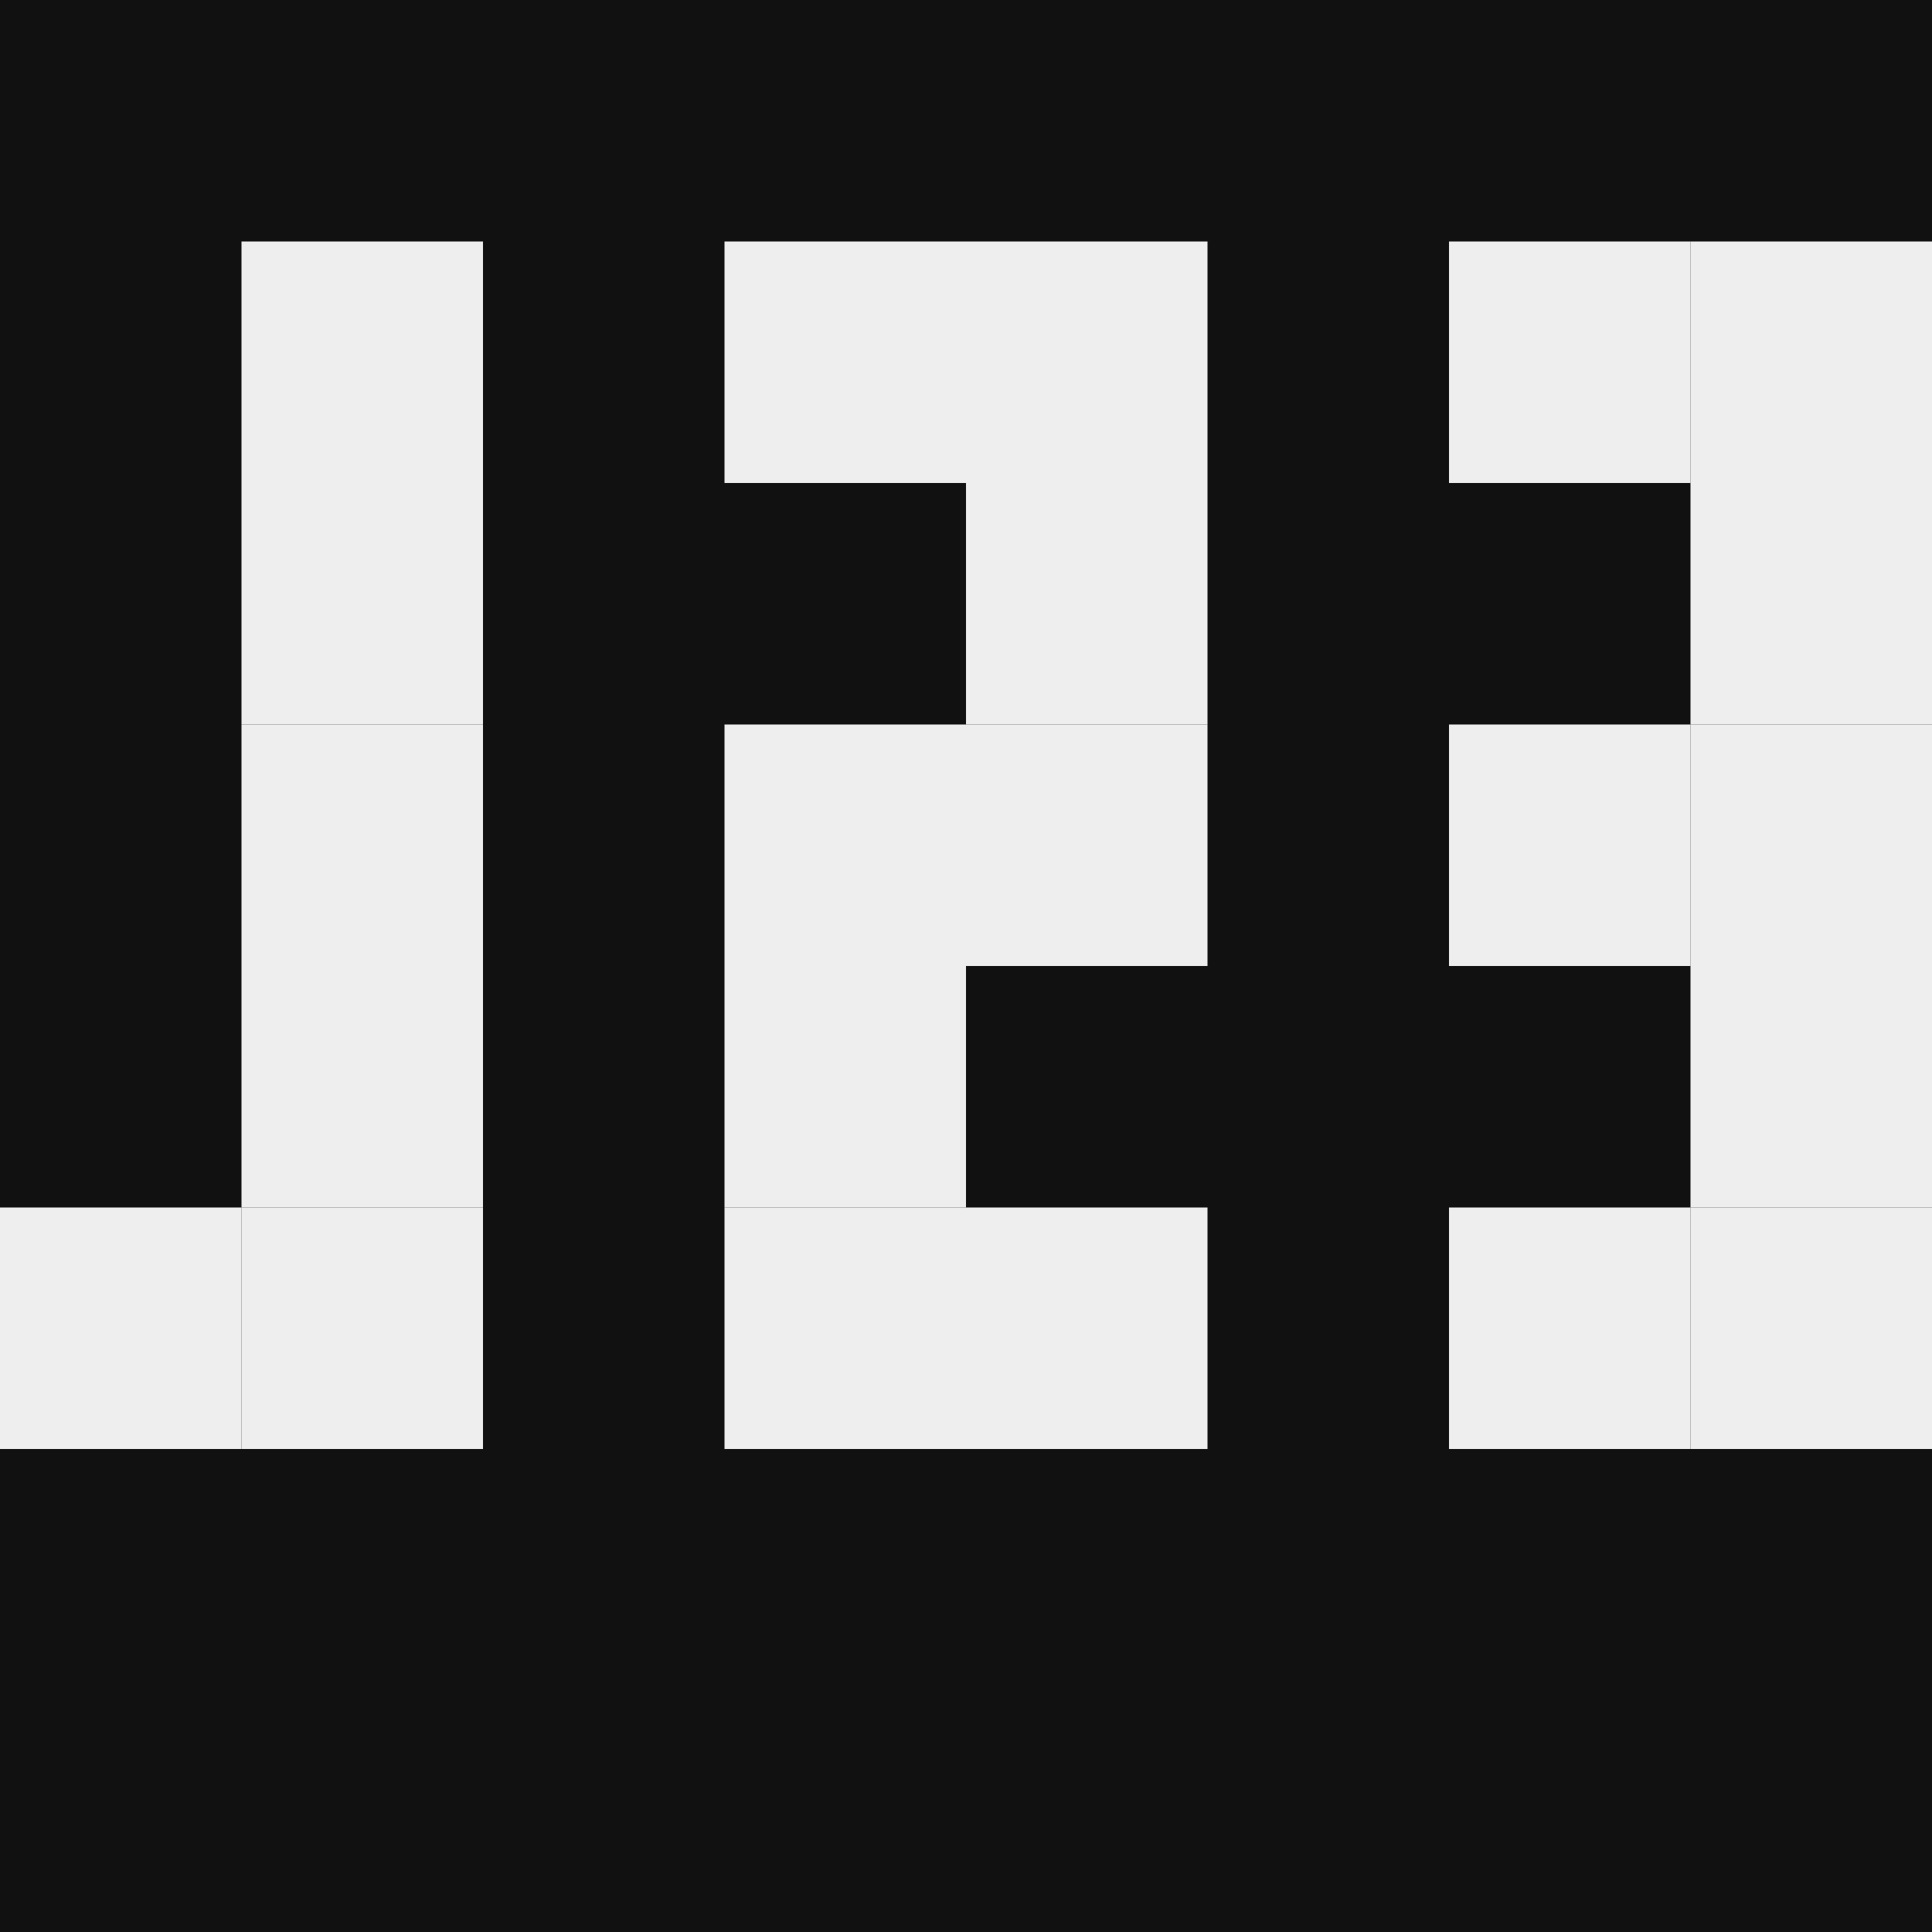 <svg xmlns="http://www.w3.org/2000/svg" viewBox="0 0 32 32">
  <rect width="32" height="32" fill="#111"/>
  <rect x="4" y="4" width="4" height="4" fill="#eeeeee"/>
  <rect x="4" y="8" width="4" height="4" fill="#eeeeee"/>
  <rect x="4" y="12" width="4" height="4" fill="#eeeeee"/>
  <rect x="4" y="16" width="4" height="4" fill="#eeeeee"/>
  <rect x="4" y="20" width="4" height="4" fill="#eeeeee"/>
  <rect x="0" y="20" width="4" height="4" fill="#eeeeee"/>
  <rect x="12" y="4" width="4" height="4" fill="#eeeeee"/>
  <rect x="16" y="4" width="4" height="4" fill="#eeeeee"/>
  <rect x="16" y="8" width="4" height="4" fill="#eeeeee"/>
  <rect x="12" y="12" width="4" height="4" fill="#eeeeee"/>
  <rect x="16" y="12" width="4" height="4" fill="#eeeeee"/>
  <rect x="12" y="16" width="4" height="4" fill="#eeeeee"/>
  <rect x="12" y="20" width="4" height="4" fill="#eeeeee"/>
  <rect x="16" y="20" width="4" height="4" fill="#eeeeee"/>
  <rect x="24" y="4" width="4" height="4" fill="#eeeeee"/>
  <rect x="28" y="4" width="4" height="4" fill="#eeeeee"/>
  <rect x="28" y="12" width="4" height="4" fill="#eeeeee"/>
  <rect x="24" y="12" width="4" height="4" fill="#eeeeee"/>
  <rect x="28" y="20" width="4" height="4" fill="#eeeeee"/>
  <rect x="24" y="20" width="4" height="4" fill="#eeeeee"/>
  <rect x="28" y="8" width="4" height="4" fill="#eeeeee"/>
  <rect x="28" y="16" width="4" height="4" fill="#eeeeee"/>
</svg>
